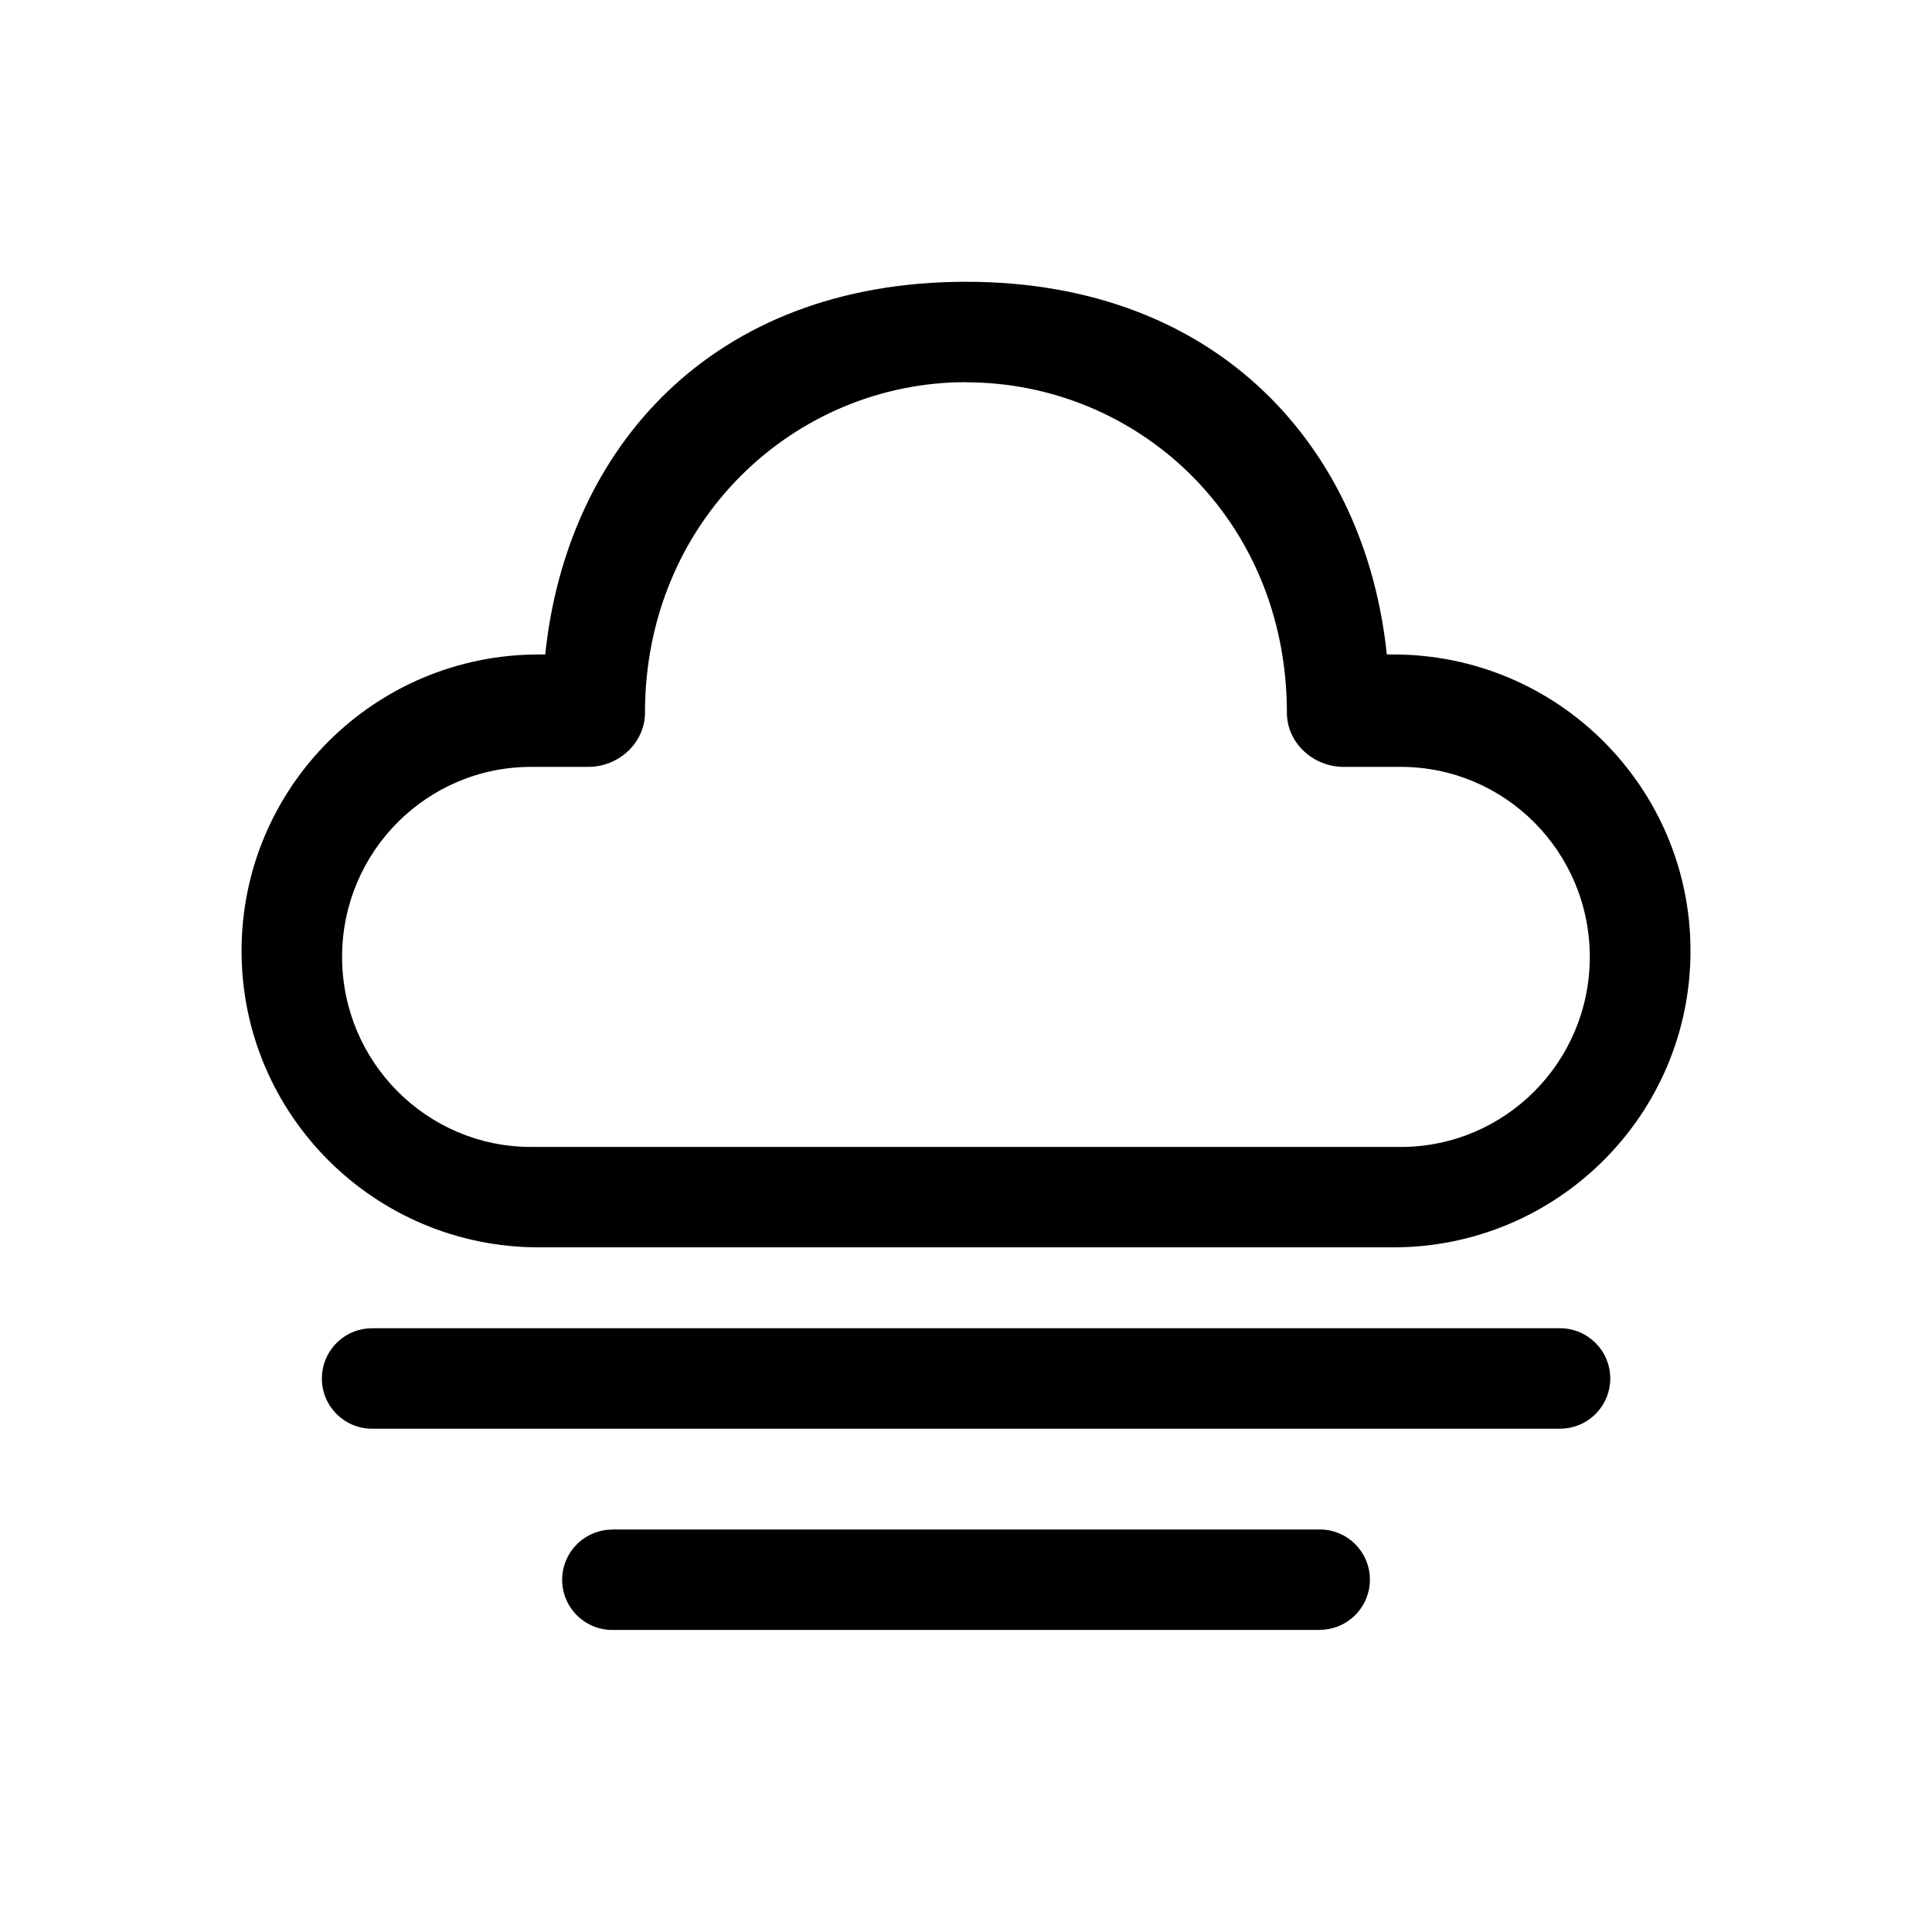 <!-- Generated by IcoMoon.io -->
<svg version="1.1" xmlns="http://www.w3.org/2000/svg" width="32" height="32" viewBox="0 0 32 32">
<title>weather-fog-regular</title>
<path d="M10.165 25.333h11.671c0.007-0 0.015-0 0.023-0 0.459 0 0.831 0.372 0.831 0.831 0 0.437-0.337 0.795-0.766 0.829l-0.003 0-0.085 0.004h-11.671c-0.007 0-0.015 0-0.023 0-0.459 0-0.831-0.372-0.831-0.831 0-0.437 0.337-0.795 0.766-0.829l0.003-0 0.085-0.004zM6.165 22h19.67c0.001 0 0.003 0 0.004 0 0.459 0 0.832 0.372 0.832 0.832 0 0.431-0.327 0.785-0.747 0.828l-0.003 0-0.085 0.004h-19.669c-0.001 0-0.003 0-0.004 0-0.46 0-0.832-0.372-0.832-0.832 0-0.431 0.327-0.785 0.747-0.828l0.003-0 0.085-0.004zM16 4.667c4.225 0 6.621 2.797 6.97 6.173h0.107c2.719 0 4.923 2.199 4.923 4.91s-2.204 4.91-4.923 4.91h-14.153c-2.719 0-4.923-2.198-4.923-4.91s2.204-4.91 4.923-4.91h0.107c0.351-3.399 2.745-6.173 6.971-6.173zM16 6.33c-2.841 0-5.317 2.299-5.317 5.473 0 0.503-0.437 0.899-0.939 0.899h-0.947c-1.729 0-3.131 1.409-3.131 3.147s1.402 3.148 3.131 3.148h14.404c1.729 0 3.131-1.409 3.131-3.147s-1.402-3.148-3.131-3.148h-0.947c-0.501 0-0.939-0.395-0.939-0.897 0-3.216-2.476-5.473-5.317-5.473z"></path>
</svg>
